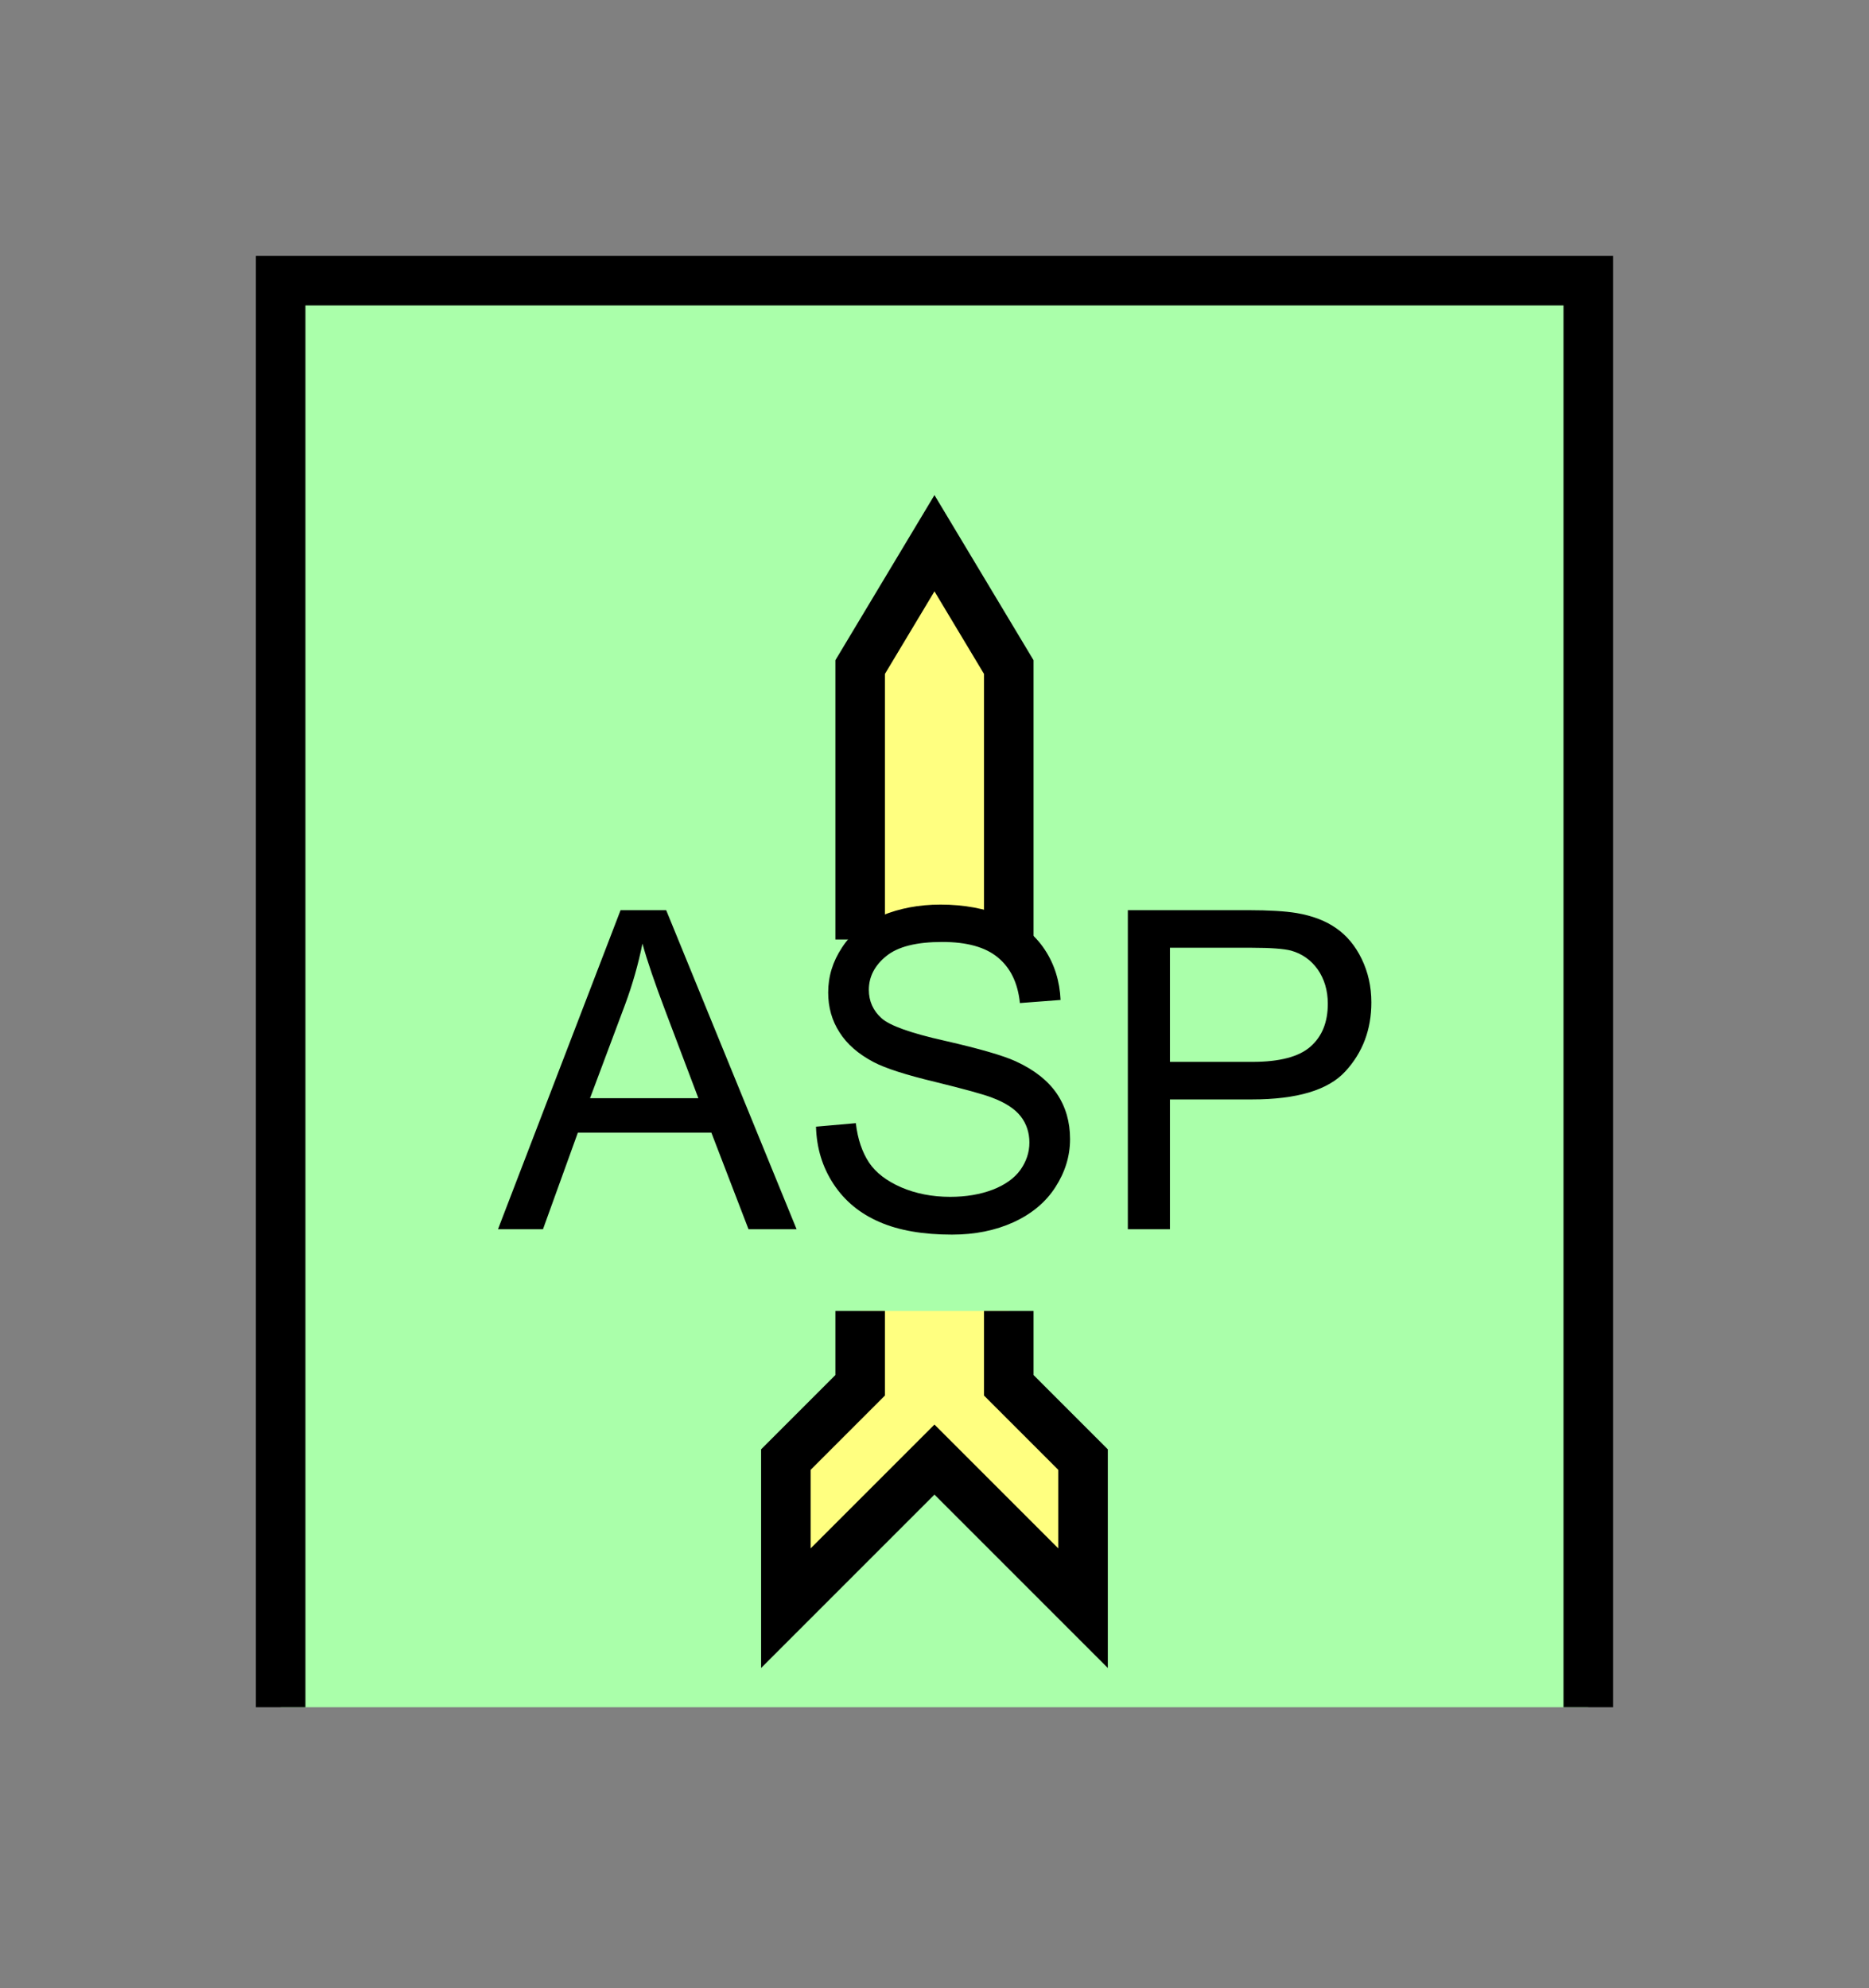 <?xml version="1.0" encoding="UTF-8" standalone="no"?>
<svg
   xmlns:dc="http://purl.org/dc/elements/1.1/"
   xmlns:cc="http://creativecommons.org/ns#"
   xmlns:rdf="http://www.w3.org/1999/02/22-rdf-syntax-ns#"
   xmlns:svg="http://www.w3.org/2000/svg"
   xmlns="http://www.w3.org/2000/svg"
   id="svg19"
   height="101.85mm"
   width="95.75mm"
   version="1.0">
  <rect width="100%" height="100%" fill="#808080" stroke="none"/>
  <defs
     id="defs3">
    <pattern
       y="0"
       x="0"
       height="6"
       width="6"
       patternUnits="userSpaceOnUse"
       id="EMFhbasepattern" />
  </defs>
  <path
     id="path5"
     d="  M 54.345,54.345   L 54.345,330.548   L 307.531,330.548   L 307.531,54.345   L 54.345,54.345   z "
     style="fill:#aaffaa;fill-rule:evenodd;fill-opacity:1;stroke:none;" />
  <path
     id="path7"
     d="  M 54.345,330.548   L 54.345,54.345   L 307.531,54.345   L 307.531,330.548  "
     style="fill:none;stroke:#000000;stroke-width:9.59px;stroke-linecap:butt;stroke-linejoin:miter;stroke-miterlimit:10;stroke-dasharray:none;stroke-opacity:1;" />
  <path
     id="path9"
     d="  M 166.553,181.897   L 166.553,181.897   L 166.553,129.15   L 180.938,105.174   L 195.324,129.15   L 195.324,181.897   z "
     style="fill:#ffff80;fill-rule:evenodd;fill-opacity:1;stroke:none;" />
  <path
     id="path11"
     d="  M 166.553,181.897   L 166.553,181.897   L 166.553,129.15   L 180.938,105.174   L 195.324,129.15   L 195.324,181.897  "
     style="fill:none;stroke:#000000;stroke-width:9.59px;stroke-linecap:butt;stroke-linejoin:miter;stroke-miterlimit:10;stroke-dasharray:none;stroke-opacity:1;" />
  <path
     id="path13"
     d="  M 195.324,253.825   L 195.324,253.825   L 195.324,268.21   L 209.709,282.596   L 209.709,311.367   L 180.938,282.596   L 152.167,311.367   L 152.167,282.596   L 166.553,268.21   L 166.553,253.825   z "
     style="fill:#ffff80;fill-rule:evenodd;fill-opacity:1;stroke:none;" />
  <path
     id="path15"
     d="  M 195.324,253.825   L 195.324,253.825   L 195.324,268.21   L 209.709,282.596   L 209.709,311.367   L 180.938,282.596   L 152.167,311.367   L 152.167,282.596   L 166.553,268.21   L 166.553,253.825  "
     style="fill:none;stroke:#000000;stroke-width:9.59px;stroke-linecap:butt;stroke-linejoin:miter;stroke-miterlimit:10;stroke-dasharray:none;stroke-opacity:1;" />
  <path
     id="path17"
     d="  M 96.423,238.001   L 120.159,176.223   L 128.99,176.223   L 154.245,238.001   L 144.934,238.001   L 137.742,219.3   L 111.888,219.3   L 105.134,238.001   z  M 114.245,212.626   L 135.224,212.626   L 128.751,195.523   C 126.793,190.329 125.314,186.053 124.395,182.696   C 123.596,186.652 122.477,190.608 121.038,194.485   z  M 158.001,218.141   L 165.713,217.461   C 166.073,220.578 166.952,223.096 168.271,225.094   C 169.59,227.052 171.667,228.65 174.505,229.889   C 177.302,231.088 180.459,231.727 183.975,231.727   C 187.092,231.727 189.849,231.248 192.247,230.329   C 194.604,229.409 196.403,228.131 197.561,226.532   C 198.72,224.894 199.32,223.136 199.32,221.218   C 199.32,219.3 198.76,217.581 197.641,216.143   C 196.522,214.704 194.644,213.465 192.047,212.506   C 190.409,211.867 186.732,210.868 181.058,209.469   C 175.384,208.111 171.428,206.832 169.15,205.633   C 166.193,204.075 163.995,202.157 162.557,199.879   C 161.078,197.601 160.359,195.004 160.359,192.167   C 160.359,189.05 161.238,186.173 163.036,183.456   C 164.794,180.738 167.392,178.66 170.788,177.262   C 174.185,175.863 177.941,175.144 182.097,175.144   C 186.692,175.144 190.728,175.903 194.245,177.382   C 197.721,178.86 200.439,181.018 202.317,183.895   C 204.195,186.732 205.194,190.009 205.354,193.605   L 197.482,194.205   C 197.082,190.289 195.643,187.372 193.206,185.374   C 190.808,183.376 187.212,182.377 182.457,182.377   C 177.502,182.377 173.905,183.256 171.628,185.094   C 169.39,186.892 168.231,189.09 168.231,191.647   C 168.231,193.845 169.07,195.683 170.668,197.122   C 172.227,198.56 176.343,200.039 182.976,201.517   C 189.609,203.036 194.205,204.355 196.642,205.473   C 200.239,207.112 202.916,209.23 204.634,211.747   C 206.353,214.305 207.192,217.222 207.192,220.538   C 207.192,223.855 206.233,226.932 204.355,229.849   C 202.476,232.766 199.799,235.004 196.243,236.642   C 192.726,238.241 188.77,239.04 184.335,239.04   C 178.78,239.04 174.065,238.241 170.309,236.602   C 166.513,234.964 163.556,232.526 161.398,229.25   C 159.24,225.973 158.121,222.297 158.001,218.141   z  M 218.381,238.001   L 218.381,176.223   L 241.677,176.223   C 245.753,176.223 248.91,176.423 251.068,176.782   C 254.105,177.302 256.662,178.261 258.7,179.699   C 260.738,181.098 262.416,183.096 263.655,185.653   C 264.894,188.211 265.533,191.008 265.533,194.085   C 265.533,199.32 263.855,203.795 260.498,207.432   C 257.182,211.068 251.108,212.866 242.396,212.866   L 226.532,212.866   L 226.532,238.001   z  M 226.532,205.593   L 242.516,205.593   C 247.791,205.593 251.547,204.594 253.745,202.636   C 255.983,200.678 257.102,197.921 257.102,194.325   C 257.102,191.767 256.422,189.53 255.144,187.691   C 253.825,185.853 252.107,184.654 249.989,184.055   C 248.59,183.695 246.033,183.496 242.356,183.496   L 226.532,183.496   z "
     style="fill:#000000;fill-rule:evenodd;fill-opacity:1;stroke:none;" />
</svg>
